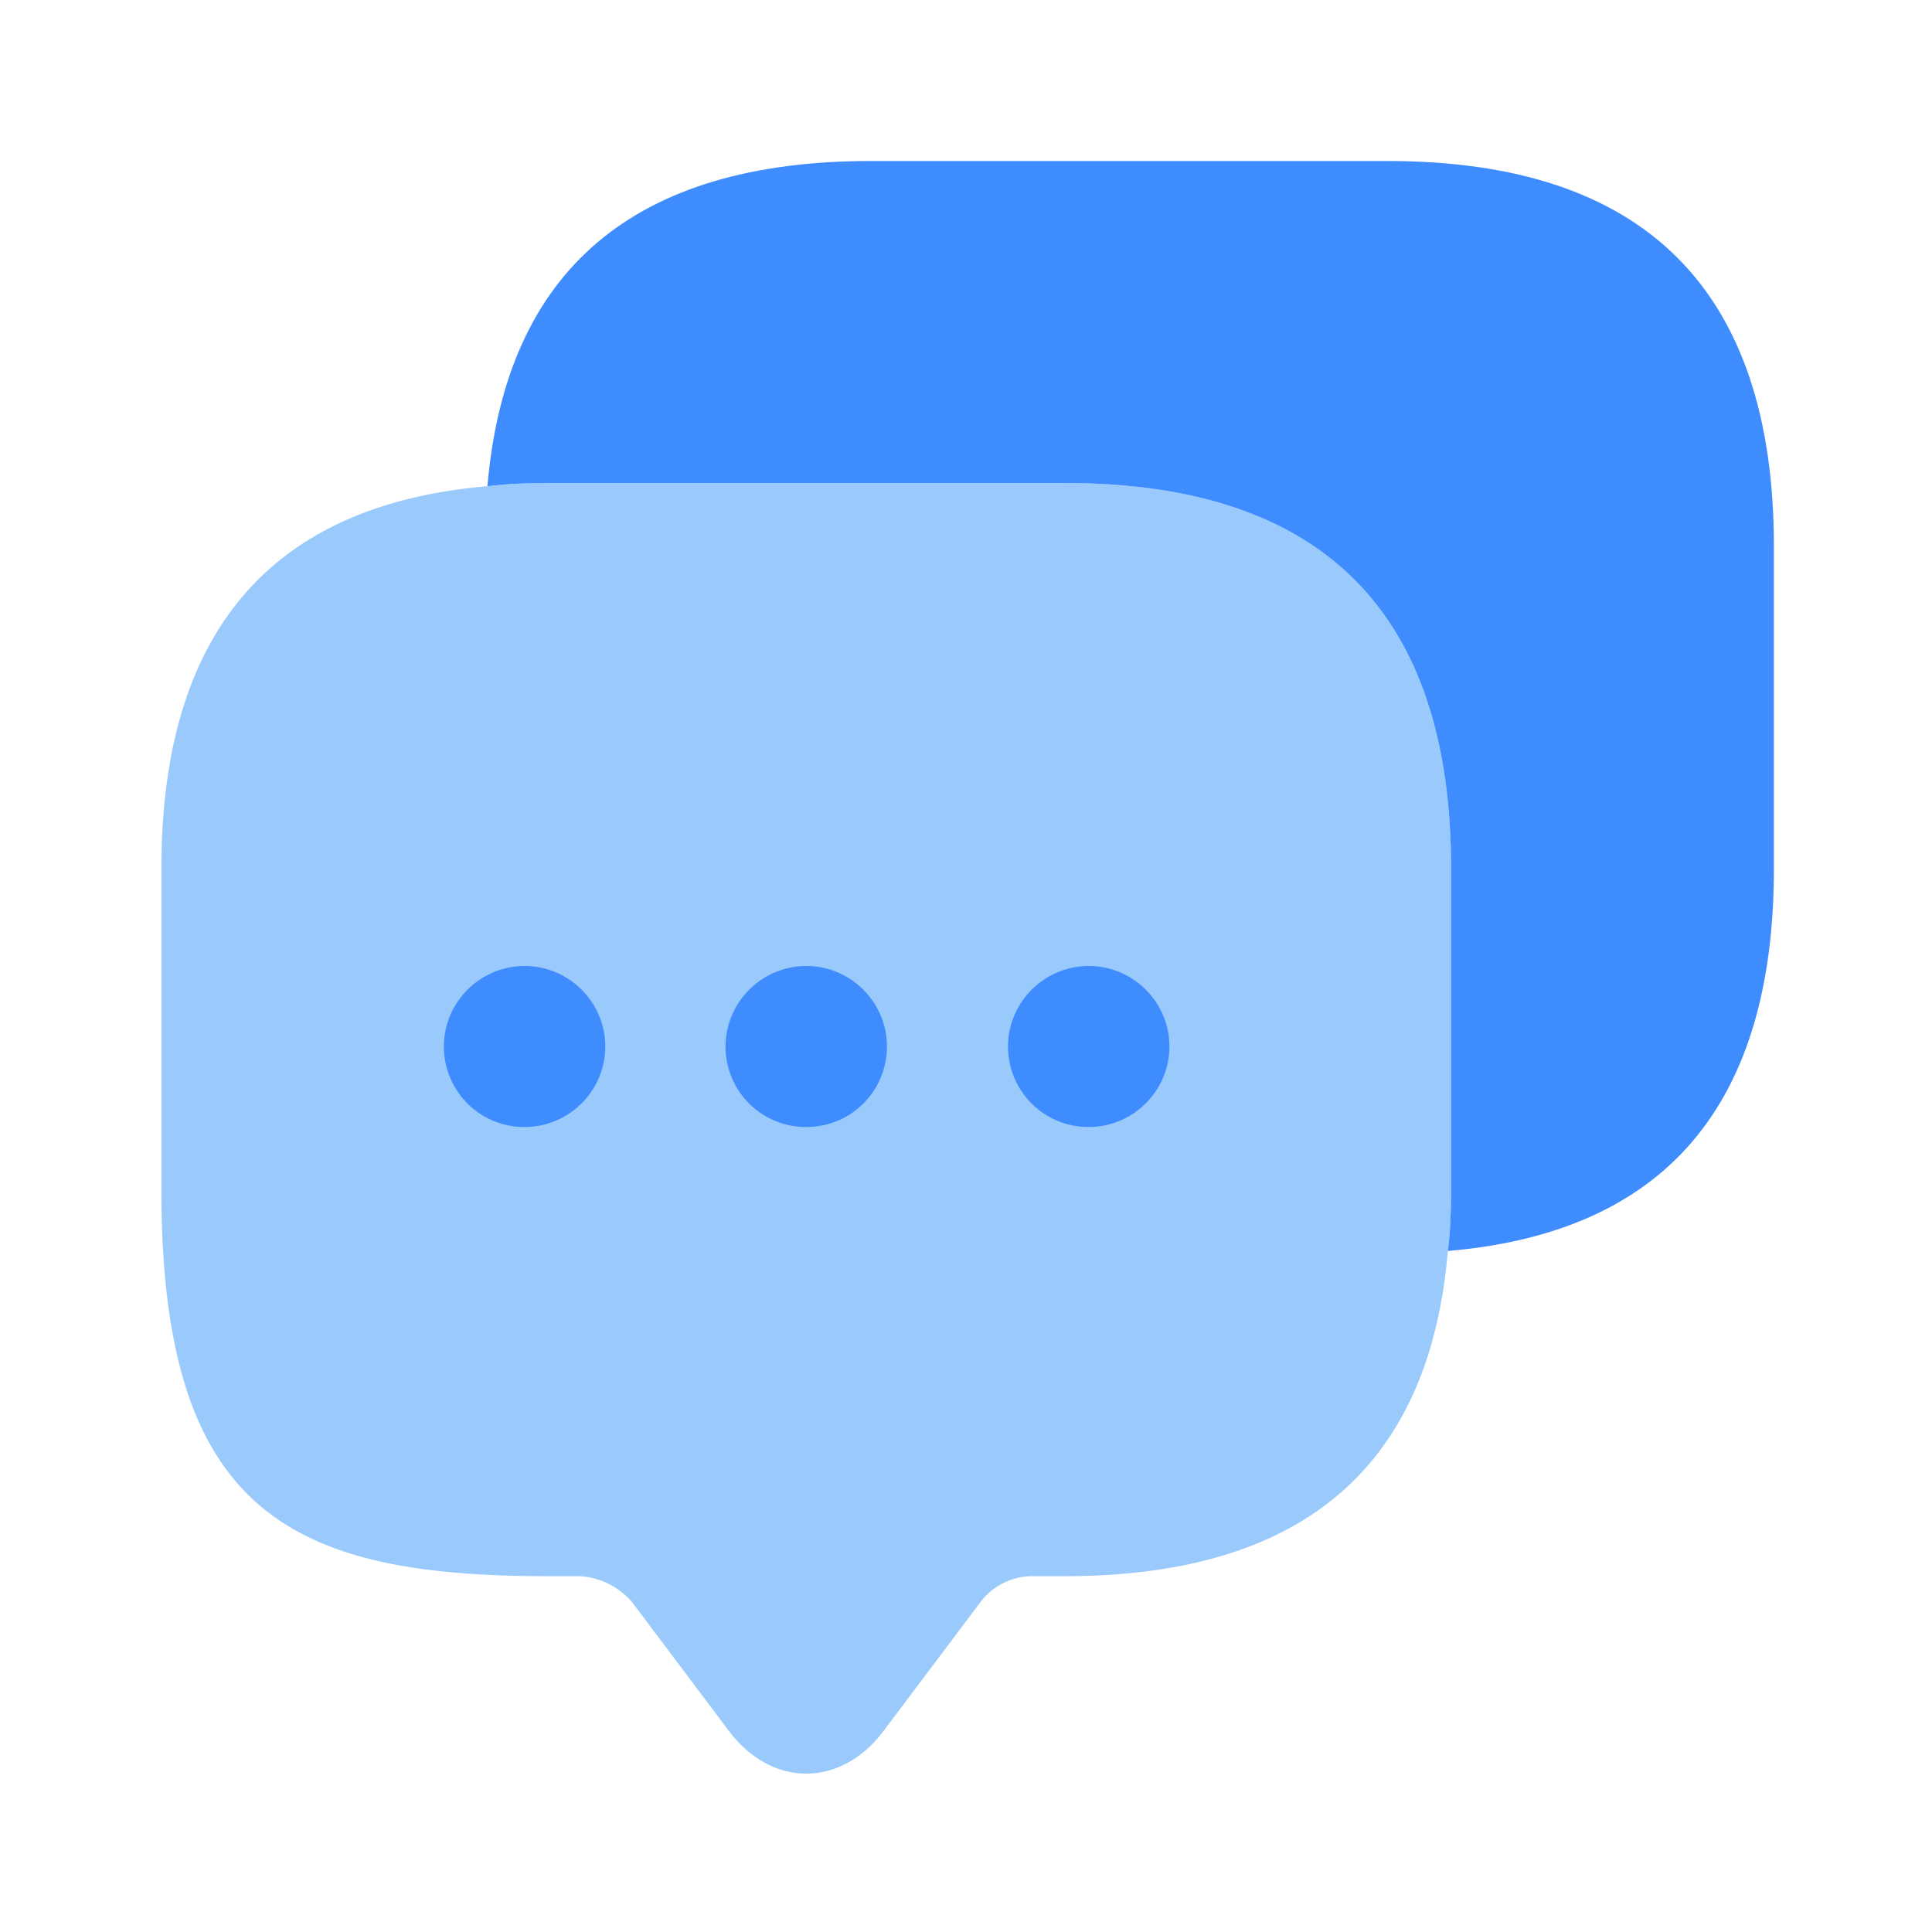 <svg t="1738426580242" viewBox="0 0 1024 1024" version="1.1" xmlns="http://www.w3.org/2000/svg" p-id="48810">
	<path d="M769.109 460.373v170.667c0 11.093-0.427 21.76-1.707 32-9.813 115.2-77.867 172.373-203.179 172.373h-17.109c-10.667 0-20.992 5.12-27.392 13.653l-51.328 68.267c-22.656 30.293-59.435 30.293-82.133 0L334.933 849.067a39.552 39.552 0 0 0-27.392-13.653h-17.067c-136.491 0-204.928-33.707-204.928-204.373v-170.667c0-125.013 57.771-192.853 172.8-202.667 10.283-1.28 20.992-1.707 32.085-1.707h273.792c136.448 0 204.885 68.267 204.885 204.373z" fill="#9ACAFC" p-id="48811">
	</path>
	<path d="M427.349 597.333a42.581 42.581 0 0 1-42.795-42.667c0-23.467 19.243-42.667 42.795-42.667 23.509 0 42.752 19.2 42.752 42.667s-18.816 42.667-42.752 42.667zM577.067 597.333a42.581 42.581 0 0 1-42.795-42.667c0-23.467 19.243-42.667 42.795-42.667 23.509 0 42.752 19.2 42.752 42.667s-19.243 42.667-42.752 42.667zM278.059 597.333a42.581 42.581 0 0 1-42.795-42.667c0-23.467 19.243-42.667 42.795-42.667 23.509 0 42.752 19.2 42.752 42.667s-19.2 42.667-42.752 42.667z" fill="#3F8CFF" p-id="48812">
	</path>
	<path d="M940.203 289.707v170.667c0 125.44-57.728 192.853-172.8 202.667 1.28-10.24 1.707-20.907 1.707-32v-170.667c0-136.107-68.437-204.373-204.885-204.373H290.432c-11.093 0-21.76 0.427-32.085 1.707C268.203 142.933 336.213 85.333 461.568 85.333h273.749c136.448 0 204.885 68.267 204.885 204.373z" fill="#3F8CFF" p-id="48813">
	</path>
</svg>
